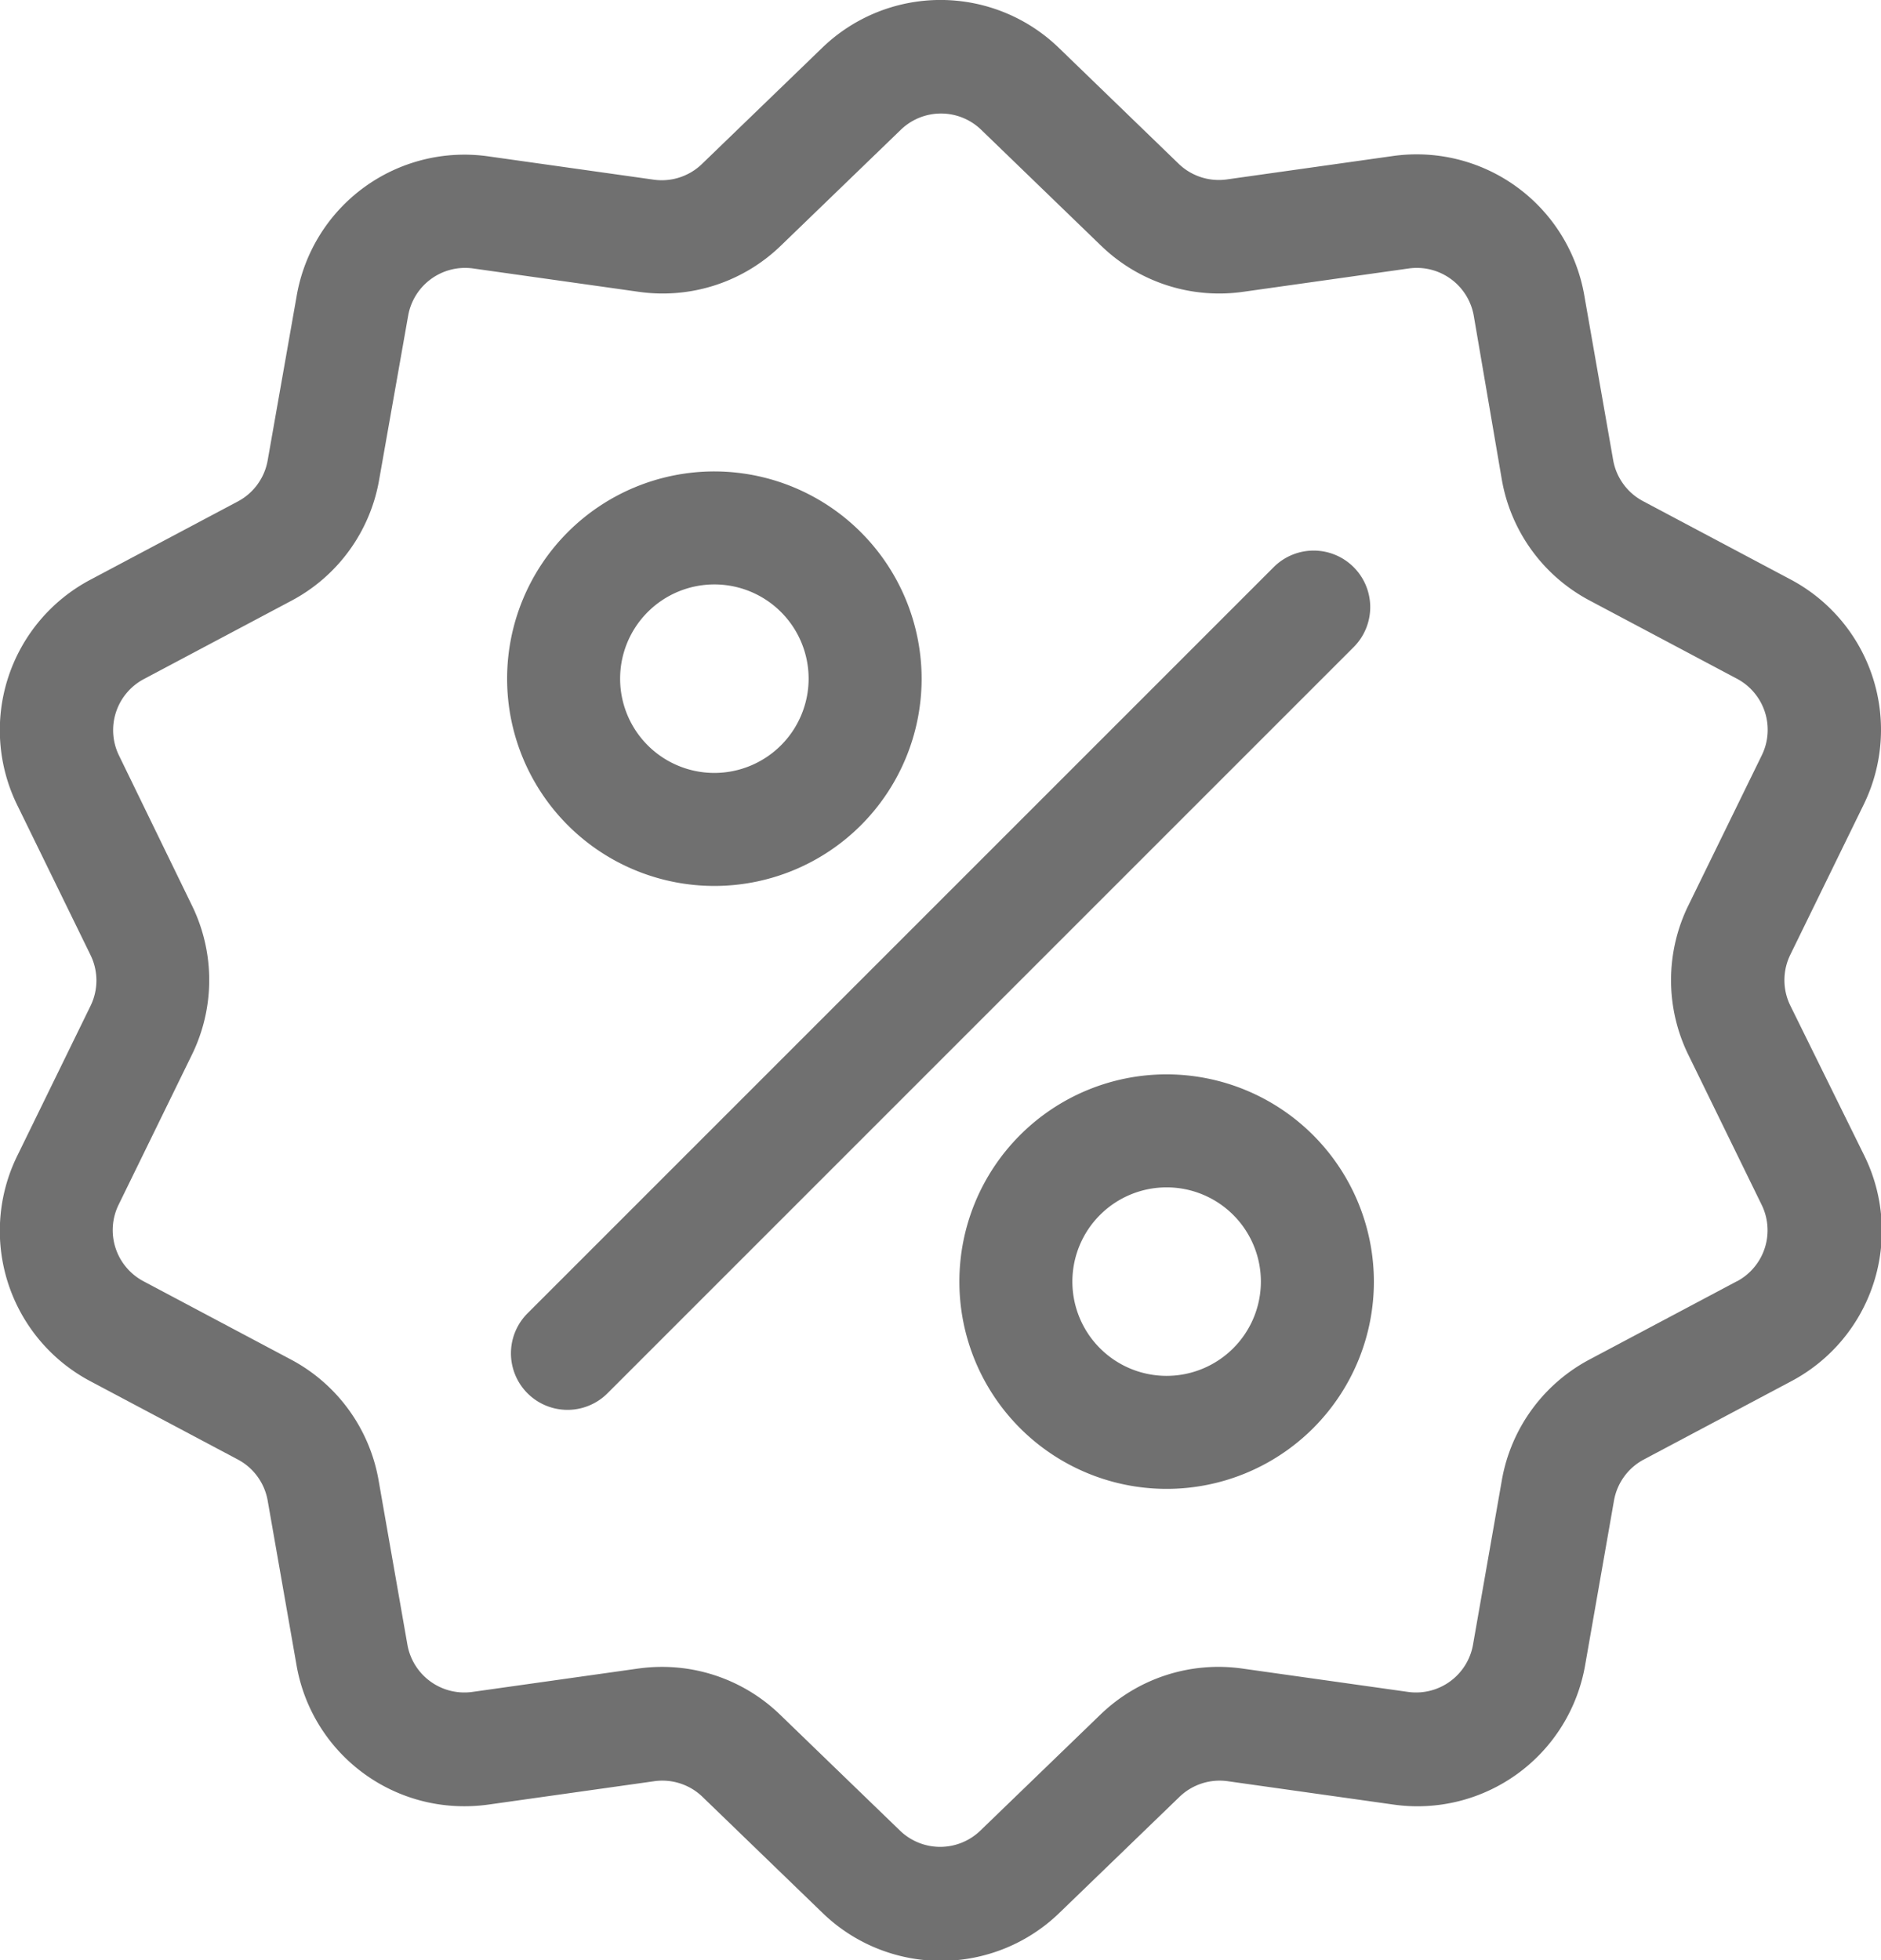 <svg id="discount" xmlns="http://www.w3.org/2000/svg" width="22.771" height="23.731" viewBox="0 0 22.771 23.731">
  <g id="Group_1449" data-name="Group 1449" transform="translate(0)">
    <g id="Group_1448" data-name="Group 1448" transform="translate(0)">
      <path id="Path_1455" data-name="Path 1455" d="M32.032,12.171a.7.7,0,0,1,0-.615l.885-1.811a2.06,2.06,0,0,0-.889-2.736l-1.78-.945a.7.7,0,0,1-.361-.5l-.348-1.985a2.06,2.06,0,0,0-2.327-1.691l-2,.282a.7.7,0,0,1-.585-.19L23.183.583a2.06,2.06,0,0,0-2.877,0l-1.449,1.4a.7.7,0,0,1-.585.19l-2-.282A2.06,2.06,0,0,0,13.95,3.583L13.6,5.568a.7.7,0,0,1-.361.5l-1.78.945a2.06,2.06,0,0,0-.889,2.736l.885,1.811a.7.7,0,0,1,0,.615l-.885,1.811a2.06,2.06,0,0,0,.889,2.736l1.78.945a.7.7,0,0,1,.361.5l.348,1.985a2.059,2.059,0,0,0,2.031,1.712,2.117,2.117,0,0,0,.3-.021l2-.282a.7.7,0,0,1,.585.19l1.448,1.4a2.06,2.06,0,0,0,2.876,0l1.449-1.4a.7.7,0,0,1,.585-.19l2,.282a2.06,2.06,0,0,0,2.327-1.691l.348-1.985a.7.7,0,0,1,.361-.5l1.78-.945a2.06,2.06,0,0,0,.889-2.736Zm-.645,3.337-1.78.945a2.055,2.055,0,0,0-1.068,1.47l-.348,1.985a.7.7,0,0,1-.787.572l-2-.282a2.055,2.055,0,0,0-1.728.561l-1.449,1.4a.7.7,0,0,1-.973,0l-1.448-1.4a2.053,2.053,0,0,0-1.433-.582,2.1,2.1,0,0,0-.295.021l-2,.282a.7.7,0,0,1-.787-.572l-.348-1.985a2.055,2.055,0,0,0-1.068-1.47l-1.78-.945a.7.7,0,0,1-.3-.926l.885-1.811a2.055,2.055,0,0,0,0-1.817L11.8,9.145a.7.7,0,0,1,.3-.926l1.78-.945A2.055,2.055,0,0,0,14.95,5.8L15.3,3.82a.7.7,0,0,1,.787-.572l2,.282a2.055,2.055,0,0,0,1.728-.561l1.449-1.4a.7.7,0,0,1,.973,0l1.448,1.4a2.055,2.055,0,0,0,1.728.561l2-.282a.7.7,0,0,1,.787.572L28.539,5.8a2.055,2.055,0,0,0,1.068,1.47l1.78.945a.7.7,0,0,1,.3.926L30.8,10.955a2.055,2.055,0,0,0,0,1.817l.885,1.811A.7.7,0,0,1,31.387,15.509Z" transform="translate(-10.359 0.002)" fill="#707070"/>
    </g>
  </g>
  <g id="Group_1451" data-name="Group 1451" transform="translate(6.185 6.665)">
    <g id="Group_1450" data-name="Group 1450">
      <path id="Path_1456" data-name="Path 1456" d="M153.993,143.992a.684.684,0,0,0-.968,0l-9.033,9.033a.684.684,0,1,0,.968.968l9.033-9.033A.684.684,0,0,0,153.993,143.992Z" transform="translate(-143.791 -143.791)" fill="#707070"/>
    </g>
  </g>
  <g id="Group_1453" data-name="Group 1453" transform="translate(6.139 5.707)">
    <g id="Group_1452" data-name="Group 1452">
      <path id="Path_1457" data-name="Path 1457" d="M145.311,123.116a2.509,2.509,0,1,0,2.509,2.509A2.512,2.512,0,0,0,145.311,123.116Zm0,3.65a1.141,1.141,0,1,1,1.141-1.141A1.142,1.142,0,0,1,145.311,126.766Z" transform="translate(-142.802 -123.116)" fill="#707070"/>
    </g>
  </g>
  <g id="Group_1455" data-name="Group 1455" transform="translate(11.614 13.006)">
    <g id="Group_1454" data-name="Group 1454">
      <path id="Path_1458" data-name="Path 1458" d="M263.431,280.61a2.509,2.509,0,1,0,2.509,2.509A2.512,2.512,0,0,0,263.431,280.61Zm0,3.65a1.141,1.141,0,1,1,1.141-1.141A1.142,1.142,0,0,1,263.431,284.26Z" transform="translate(-260.922 -280.61)" fill="#707070"/>
    </g>
  </g>
</svg>
